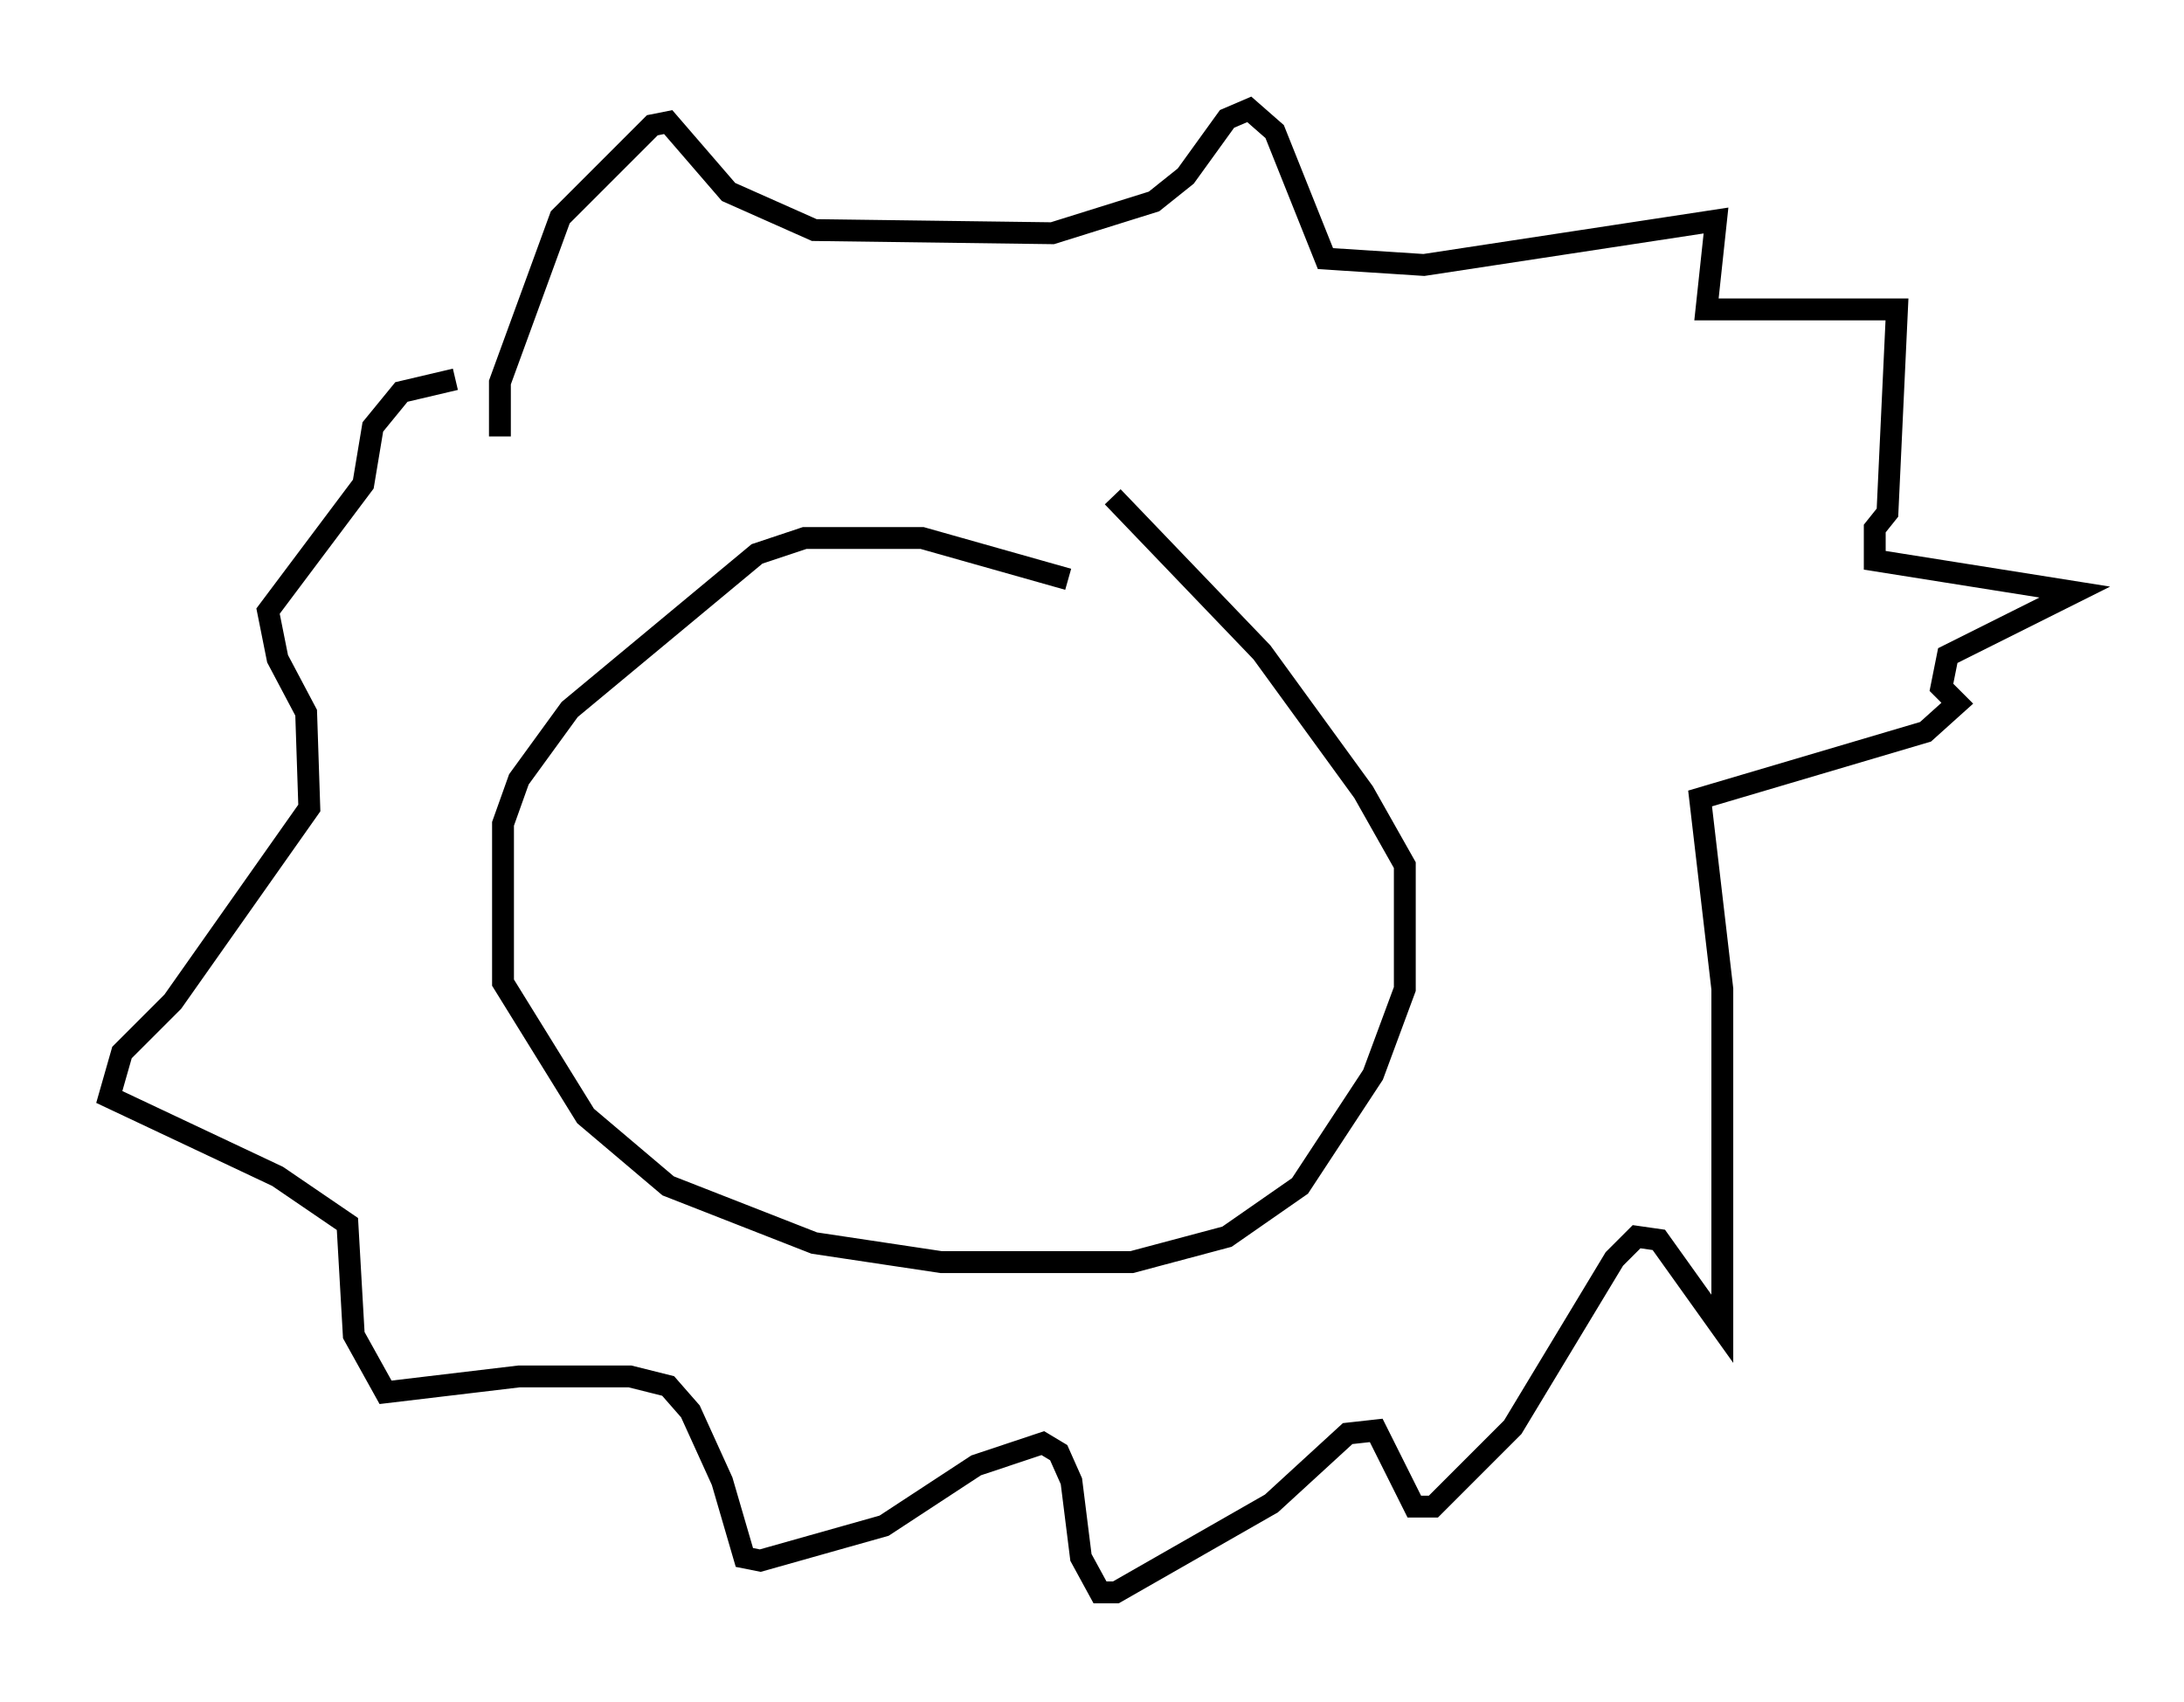 <?xml version="1.0" encoding="utf-8" ?>
<svg baseProfile="full" height="77.832" version="1.1" width="99.91" xmlns="http://www.w3.org/2000/svg" xmlns:ev="http://www.w3.org/2001/xml-events" xmlns:xlink="http://www.w3.org/1999/xlink"><defs /><rect fill="white" height="77.832" width="99.91" x="0" y="0" /><path d="M49.883, 27.514 m-1.017, -1.017 l-6.682, -1.888 -5.374, 0.0 l-2.179, 0.726 -8.57, 7.117 l-2.324, 3.196 -0.726, 2.034 l0.0, 7.263 3.777, 6.101 l3.777, 3.196 6.682, 2.615 l5.81, 0.872 8.715, 0.0 l4.358, -1.162 3.341, -2.324 l3.341, -5.084 1.453, -3.922 l0.0, -5.665 -1.888, -3.341 l-4.648, -6.391 -6.827, -7.117 m-28.033, -2.76 l0.0, -2.469 2.76, -7.553 l4.212, -4.212 0.726, -0.145 l2.76, 3.196 3.922, 1.743 l10.894, 0.145 4.648, -1.453 l1.453, -1.162 1.888, -2.615 l1.017, -0.436 1.162, 1.017 l2.324, 5.81 4.503, 0.291 l13.363, -2.034 -0.436, 4.067 l8.715, 0.0 -0.436, 9.296 l-0.581, 0.726 0.0, 1.453 l9.151, 1.453 -5.81, 2.905 l-0.291, 1.453 0.726, 0.726 l-1.453, 1.307 -10.313, 3.05 l1.017, 8.715 0.0, 15.542 l-2.905, -4.067 -1.017, -0.145 l-1.017, 1.017 -4.648, 7.698 l-3.631, 3.631 -0.872, 0.0 l-1.743, -3.486 -1.307, 0.145 l-3.486, 3.196 -7.117, 4.067 l-0.726, 0.0 -0.872, -1.598 l-0.436, -3.486 -0.581, -1.307 l-0.726, -0.436 -3.05, 1.017 l-4.212, 2.76 -5.665, 1.598 l-0.726, -0.145 -1.017, -3.486 l-1.453, -3.196 -1.017, -1.162 l-1.743, -0.436 -5.084, 0.0 l-6.101, 0.726 -1.453, -2.615 l-0.291, -5.084 -3.196, -2.179 l-7.698, -3.631 0.581, -2.034 l2.324, -2.324 6.246, -8.86 l-0.145, -4.358 -1.307, -2.469 l-0.436, -2.179 4.358, -5.81 l0.436, -2.615 1.307, -1.598 l2.469, -0.581 " fill="none" stroke="black" stroke-width="1" /></svg>
